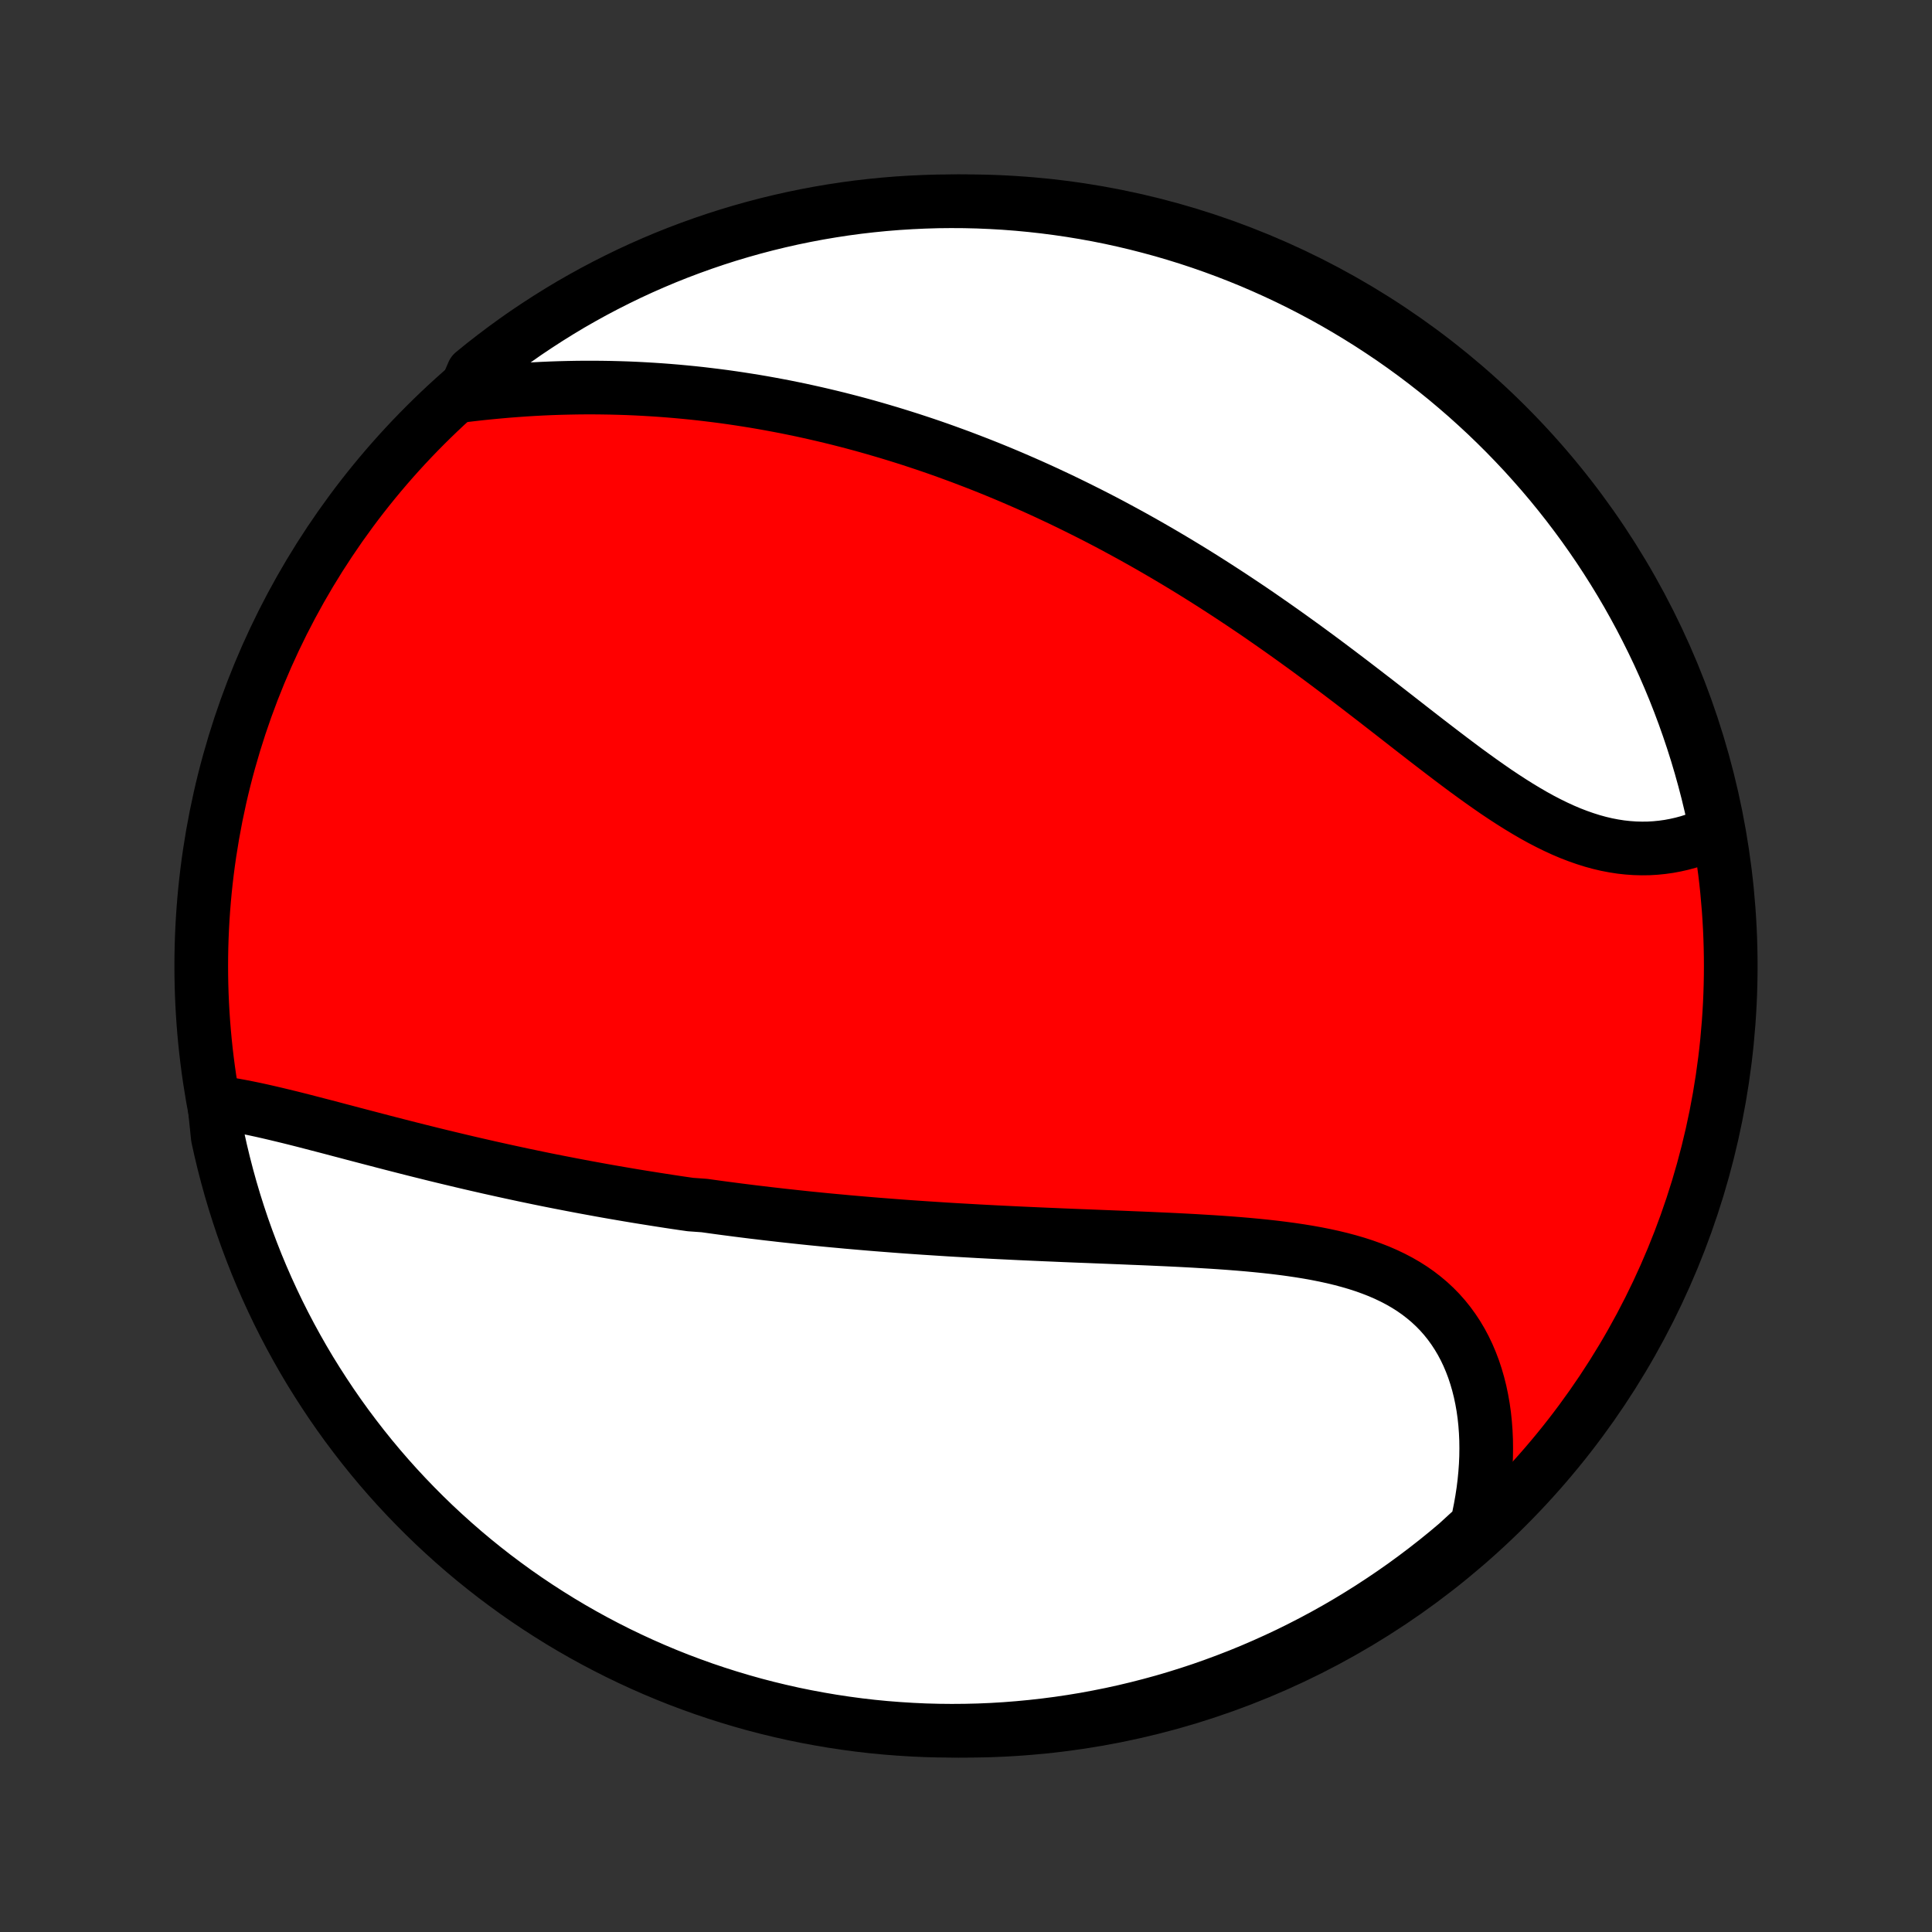 <?xml version="1.0" encoding="utf-8" standalone="no"?>
<!DOCTYPE svg PUBLIC "-//W3C//DTD SVG 1.1//EN"
  "http://www.w3.org/Graphics/SVG/1.1/DTD/svg11.dtd">
<!-- Created with matplotlib (http://matplotlib.org/) -->
<svg height="72pt" version="1.1" viewBox="0 0 72 72" width="72pt" xmlns="http://www.w3.org/2000/svg" xmlns:xlink="http://www.w3.org/1999/xlink">
 <rect x="0" y="0" width="72" height="72" fill="#333333" stroke="none"/>
 <defs>
  <style type="text/css">
*{stroke-linecap:butt;stroke-linejoin:round;}
  </style>
 </defs>
 <g id="figure_1">
  <g id="patch_1">
   <path d="
M0 72
L72 72
L72 0
L0 0
z
" style="fill:none;"/>
  </g>
  <g id="axes_1">
   <g id="PatchCollection_1">
    <defs>
     <path d="
M36 -7.5
C43.558 -7.5 50.808 -10.503 56.153 -15.848
C61.497 -21.192 64.5 -28.442 64.5 -36
C64.5 -43.558 61.497 -50.808 56.153 -56.153
C50.808 -61.497 43.558 -64.5 36 -64.5
C28.442 -64.5 21.192 -61.497 15.848 -56.153
C10.503 -50.808 7.5 -43.558 7.5 -36
C7.5 -28.442 10.503 -21.192 15.848 -15.848
C21.192 -10.503 28.442 -7.5 36 -7.5
z
" id="C0_0_a811fe30f3"/>
     <path d="
M7.981 -30.925
L8.228 -30.893
L8.477 -30.856
L8.728 -30.815
L8.981 -30.769
L9.236 -30.719
L9.493 -30.666
L9.751 -30.61
L10.011 -30.551
L10.272 -30.49
L10.534 -30.427
L10.798 -30.363
L11.062 -30.297
L11.327 -30.23
L11.592 -30.161
L11.858 -30.092
L12.125 -30.023
L12.392 -29.953
L12.659 -29.882
L12.927 -29.812
L13.194 -29.741
L13.462 -29.671
L13.729 -29.601
L13.997 -29.531
L14.264 -29.461
L14.531 -29.392
L14.799 -29.323
L15.065 -29.255
L15.332 -29.187
L15.598 -29.12
L15.864 -29.054
L16.129 -28.988
L16.394 -28.923
L16.659 -28.859
L16.923 -28.796
L17.187 -28.733
L17.45 -28.671
L17.713 -28.61
L17.976 -28.55
L18.238 -28.49
L18.5 -28.432
L18.761 -28.374
L19.022 -28.317
L19.282 -28.261
L19.542 -28.205
L19.802 -28.151
L20.061 -28.097
L20.32 -28.044
L20.579 -27.992
L20.838 -27.941
L21.096 -27.891
L21.354 -27.841
L21.611 -27.792
L21.869 -27.744
L22.126 -27.697
L22.383 -27.65
L22.64 -27.604
L22.897 -27.559
L23.154 -27.515
L23.411 -27.471
L23.668 -27.428
L23.925 -27.386
L24.183 -27.345
L24.44 -27.304
L24.697 -27.264
L24.955 -27.224
L25.213 -27.185
L25.471 -27.147
L25.73 -27.11
L26.248 -27.073
L26.507 -27.037
L26.767 -27.001
L27.028 -26.966
L27.289 -26.932
L27.551 -26.898
L27.814 -26.865
L28.077 -26.832
L28.341 -26.801
L28.605 -26.769
L28.871 -26.739
L29.137 -26.708
L29.404 -26.679
L29.672 -26.65
L29.942 -26.621
L30.212 -26.593
L30.483 -26.566
L30.755 -26.539
L31.029 -26.513
L31.303 -26.488
L31.579 -26.462
L31.856 -26.438
L32.134 -26.414
L32.414 -26.39
L32.695 -26.367
L32.977 -26.345
L33.261 -26.323
L33.546 -26.301
L33.833 -26.28
L34.121 -26.26
L34.411 -26.24
L34.702 -26.221
L34.995 -26.202
L35.29 -26.183
L35.586 -26.165
L35.884 -26.148
L36.184 -26.131
L36.485 -26.114
L36.788 -26.098
L37.093 -26.082
L37.399 -26.067
L37.707 -26.052
L38.017 -26.037
L38.328 -26.023
L38.641 -26.009
L38.956 -25.995
L39.273 -25.982
L39.59 -25.968
L39.91 -25.955
L40.231 -25.942
L40.553 -25.93
L40.877 -25.917
L41.203 -25.904
L41.529 -25.891
L41.857 -25.878
L42.185 -25.864
L42.515 -25.851
L42.846 -25.837
L43.177 -25.822
L43.509 -25.807
L43.842 -25.791
L44.175 -25.774
L44.508 -25.756
L44.84 -25.736
L45.173 -25.716
L45.506 -25.694
L45.837 -25.67
L46.168 -25.644
L46.498 -25.616
L46.827 -25.585
L47.153 -25.552
L47.478 -25.516
L47.801 -25.476
L48.121 -25.433
L48.439 -25.386
L48.753 -25.335
L49.064 -25.279
L49.371 -25.218
L49.674 -25.152
L49.972 -25.08
L50.265 -25.002
L50.553 -24.918
L50.835 -24.827
L51.111 -24.728
L51.381 -24.623
L51.644 -24.509
L51.9 -24.387
L52.149 -24.257
L52.39 -24.118
L52.622 -23.971
L52.847 -23.814
L53.062 -23.648
L53.269 -23.474
L53.467 -23.29
L53.656 -23.097
L53.835 -22.895
L54.005 -22.683
L54.164 -22.464
L54.315 -22.235
L54.455 -21.999
L54.585 -21.755
L54.706 -21.502
L54.816 -21.243
L54.917 -20.977
L55.007 -20.704
L55.088 -20.425
L55.159 -20.141
L55.22 -19.851
L55.272 -19.556
L55.314 -19.257
L55.346 -18.954
L55.369 -18.647
L55.383 -18.337
L55.387 -18.025
L55.383 -17.709
L55.369 -17.392
L55.346 -17.073
L55.315 -16.753
L55.275 -16.431
L55.226 -16.109
L55.169 -15.786
L55.104 -15.463
L55.031 -15.139
L54.674 -14.817
L54.295 -14.47
L53.911 -14.147
L53.521 -13.831
L53.126 -13.522
L52.726 -13.22
L52.321 -12.924
L51.91 -12.636
L51.495 -12.355
L51.076 -12.081
L50.651 -11.814
L50.222 -11.554
L49.789 -11.302
L49.352 -11.058
L48.91 -10.821
L48.465 -10.592
L48.016 -10.37
L47.563 -10.157
L47.106 -9.951
L46.647 -9.753
L46.184 -9.563
L45.718 -9.382
L45.248 -9.208
L44.777 -9.042
L44.302 -8.885
L43.825 -8.736
L43.346 -8.595
L42.864 -8.463
L42.38 -8.339
L41.894 -8.223
L41.407 -8.116
L40.917 -8.018
L40.427 -7.927
L39.935 -7.846
L39.442 -7.773
L38.947 -7.709
L38.452 -7.653
L37.956 -7.606
L37.46 -7.567
L36.963 -7.537
L36.465 -7.516
L35.968 -7.504
L35.471 -7.5
L34.974 -7.505
L34.477 -7.518
L33.98 -7.541
L33.484 -7.572
L32.989 -7.611
L32.495 -7.659
L32.002 -7.716
L31.51 -7.782
L31.02 -7.856
L30.531 -7.939
L30.043 -8.03
L29.558 -8.129
L29.074 -8.238
L28.593 -8.354
L28.114 -8.479
L27.637 -8.613
L27.163 -8.755
L26.691 -8.905
L26.222 -9.063
L25.757 -9.23
L25.294 -9.404
L24.835 -9.587
L24.379 -9.778
L23.927 -9.977
L23.478 -10.184
L23.033 -10.398
L22.592 -10.621
L22.155 -10.851
L21.722 -11.089
L21.294 -11.334
L20.87 -11.587
L20.451 -11.848
L20.037 -12.115
L19.627 -12.39
L19.222 -12.672
L18.823 -12.962
L18.428 -13.258
L18.04 -13.561
L17.656 -13.871
L17.278 -14.188
L16.906 -14.512
L16.54 -14.842
L16.179 -15.178
L15.825 -15.521
L15.477 -15.87
L15.135 -16.225
L14.799 -16.586
L14.47 -16.953
L14.147 -17.326
L13.831 -17.705
L13.522 -18.089
L13.22 -18.479
L12.924 -18.874
L12.636 -19.274
L12.355 -19.679
L12.081 -20.09
L11.814 -20.505
L11.554 -20.924
L11.302 -21.349
L11.058 -21.778
L10.821 -22.211
L10.592 -22.648
L10.37 -23.09
L10.157 -23.535
L9.951 -23.984
L9.753 -24.437
L9.563 -24.893
L9.382 -25.353
L9.208 -25.816
L9.042 -26.282
L8.885 -26.752
L8.736 -27.223
L8.595 -27.698
L8.463 -28.175
L8.339 -28.654
L8.223 -29.136
L8.116 -29.62
z
" id="C0_1_e400718cb2"/>
     <path d="
M17.267 -57.261
L17.596 -57.3
L17.925 -57.337
L18.253 -57.37
L18.582 -57.401
L18.909 -57.43
L19.236 -57.455
L19.562 -57.478
L19.887 -57.498
L20.21 -57.515
L20.533 -57.529
L20.855 -57.54
L21.175 -57.548
L21.494 -57.554
L21.812 -57.557
L22.128 -57.557
L22.443 -57.554
L22.756 -57.549
L23.068 -57.541
L23.378 -57.531
L23.687 -57.518
L23.994 -57.502
L24.3 -57.484
L24.604 -57.464
L24.907 -57.441
L25.208 -57.416
L25.508 -57.388
L25.806 -57.359
L26.103 -57.327
L26.398 -57.292
L26.692 -57.256
L26.984 -57.218
L27.275 -57.177
L27.565 -57.134
L27.853 -57.089
L28.14 -57.043
L28.426 -56.994
L28.71 -56.943
L28.994 -56.89
L29.276 -56.836
L29.557 -56.779
L29.837 -56.721
L30.116 -56.66
L30.393 -56.598
L30.67 -56.534
L30.946 -56.468
L31.221 -56.401
L31.495 -56.331
L31.769 -56.26
L32.041 -56.187
L32.313 -56.112
L32.584 -56.035
L32.855 -55.956
L33.125 -55.876
L33.394 -55.794
L33.663 -55.71
L33.931 -55.625
L34.199 -55.537
L34.467 -55.448
L34.734 -55.357
L35.001 -55.264
L35.267 -55.169
L35.533 -55.072
L35.8 -54.974
L36.065 -54.873
L36.331 -54.771
L36.597 -54.667
L36.863 -54.561
L37.128 -54.453
L37.394 -54.343
L37.66 -54.231
L37.925 -54.117
L38.191 -54.001
L38.458 -53.883
L38.724 -53.763
L38.99 -53.641
L39.257 -53.516
L39.525 -53.39
L39.792 -53.261
L40.06 -53.13
L40.328 -52.997
L40.597 -52.862
L40.866 -52.725
L41.136 -52.585
L41.406 -52.443
L41.676 -52.298
L41.947 -52.151
L42.219 -52.002
L42.491 -51.85
L42.764 -51.696
L43.037 -51.539
L43.311 -51.38
L43.586 -51.218
L43.861 -51.054
L44.137 -50.887
L44.414 -50.718
L44.691 -50.546
L44.969 -50.371
L45.247 -50.194
L45.526 -50.014
L45.806 -49.832
L46.086 -49.647
L46.367 -49.46
L46.649 -49.27
L46.931 -49.078
L47.213 -48.882
L47.496 -48.685
L47.78 -48.485
L48.064 -48.283
L48.349 -48.078
L48.634 -47.872
L48.919 -47.663
L49.205 -47.452
L49.491 -47.239
L49.777 -47.024
L50.063 -46.808
L50.35 -46.59
L50.636 -46.371
L50.923 -46.15
L51.21 -45.929
L51.496 -45.707
L51.783 -45.484
L52.069 -45.261
L52.355 -45.038
L52.641 -44.815
L52.927 -44.593
L53.212 -44.372
L53.497 -44.153
L53.782 -43.935
L54.066 -43.719
L54.349 -43.506
L54.632 -43.295
L54.915 -43.089
L55.197 -42.886
L55.478 -42.688
L55.758 -42.494
L56.038 -42.307
L56.318 -42.125
L56.596 -41.95
L56.874 -41.782
L57.151 -41.621
L57.428 -41.468
L57.703 -41.325
L57.978 -41.19
L58.252 -41.064
L58.525 -40.948
L58.797 -40.843
L59.068 -40.748
L59.337 -40.663
L59.606 -40.589
L59.873 -40.526
L60.139 -40.475
L60.403 -40.434
L60.666 -40.405
L60.926 -40.387
L61.185 -40.38
L61.441 -40.383
L61.696 -40.398
L61.947 -40.423
L62.196 -40.458
L62.442 -40.504
L62.685 -40.559
L62.925 -40.624
L63.161 -40.699
L63.393 -40.782
L63.622 -40.874
L63.964 -40.975
L63.864 -41.501
L63.755 -41.988
L63.638 -42.474
L63.512 -42.957
L63.378 -43.438
L63.236 -43.917
L63.085 -44.394
L62.926 -44.868
L62.759 -45.34
L62.584 -45.808
L62.401 -46.273
L62.209 -46.736
L62.01 -47.195
L61.803 -47.651
L61.587 -48.103
L61.364 -48.551
L61.134 -48.996
L60.895 -49.437
L60.65 -49.873
L60.396 -50.306
L60.135 -50.734
L59.867 -51.157
L59.592 -51.576
L59.309 -51.99
L59.019 -52.4
L58.722 -52.804
L58.419 -53.203
L58.108 -53.597
L57.791 -53.986
L57.467 -54.369
L57.136 -54.746
L56.8 -55.118
L56.456 -55.484
L56.107 -55.844
L55.751 -56.198
L55.39 -56.546
L55.022 -56.887
L54.649 -57.223
L54.27 -57.551
L53.886 -57.874
L53.496 -58.189
L53.1 -58.498
L52.7 -58.8
L52.294 -59.095
L51.884 -59.383
L51.468 -59.663
L51.048 -59.937
L50.623 -60.203
L50.194 -60.462
L49.761 -60.714
L49.323 -60.958
L48.881 -61.194
L48.436 -61.423
L47.986 -61.644
L47.533 -61.857
L47.077 -62.062
L46.617 -62.26
L46.153 -62.449
L45.687 -62.63
L45.218 -62.803
L44.746 -62.968
L44.271 -63.125
L43.794 -63.273
L43.314 -63.414
L42.832 -63.545
L42.348 -63.669
L41.863 -63.784
L41.375 -63.891
L40.886 -63.989
L40.395 -64.078
L39.903 -64.159
L39.409 -64.231
L38.915 -64.295
L38.42 -64.35
L37.924 -64.397
L37.427 -64.435
L36.93 -64.464
L36.433 -64.485
L35.936 -64.497
L35.438 -64.5
L34.941 -64.495
L34.444 -64.48
L33.948 -64.457
L33.452 -64.426
L32.957 -64.386
L32.463 -64.337
L31.97 -64.28
L31.478 -64.214
L30.988 -64.139
L30.499 -64.056
L30.012 -63.964
L29.526 -63.864
L29.043 -63.755
L28.562 -63.638
L28.082 -63.512
L27.606 -63.378
L27.132 -63.236
L26.66 -63.085
L26.192 -62.926
L25.727 -62.759
L25.264 -62.584
L24.805 -62.401
L24.349 -62.209
L23.897 -62.01
L23.449 -61.803
L23.004 -61.587
L22.563 -61.364
L22.127 -61.134
L21.694 -60.895
L21.266 -60.65
L20.843 -60.396
L20.424 -60.135
L20.01 -59.867
L19.6 -59.592
L19.196 -59.309
L18.797 -59.019
L18.403 -58.722
L18.014 -58.419
L17.631 -58.108
z
" id="C0_2_f8ff1ceff6"/>
    </defs>
    <g clip-path="url(#p1bffca34e9)">
     <use style="fill:#ff0000;stroke:#000000;stroke-width:2.0;" x="0.0" xlink:href="#C0_0_a811fe30f3" y="72.0"/>
    </g>
    <g clip-path="url(#p1bffca34e9)">
     <use style="fill:#ffffff;stroke:#000000;stroke-width:2.0;" x="0.0" xlink:href="#C0_1_e400718cb2" y="72.0"/>
    </g>
    <g clip-path="url(#p1bffca34e9)">
     <use style="fill:#ffffff;stroke:#000000;stroke-width:2.0;" x="0.0" xlink:href="#C0_2_f8ff1ceff6" y="72.0"/>
    </g>
   </g>
  </g>
 </g>
 <defs>
  <clipPath id="p1bffca34e9">
   <rect height="72.0" width="72.0" x="0.0" y="0.0"/>
  </clipPath>
 </defs>
</svg>
